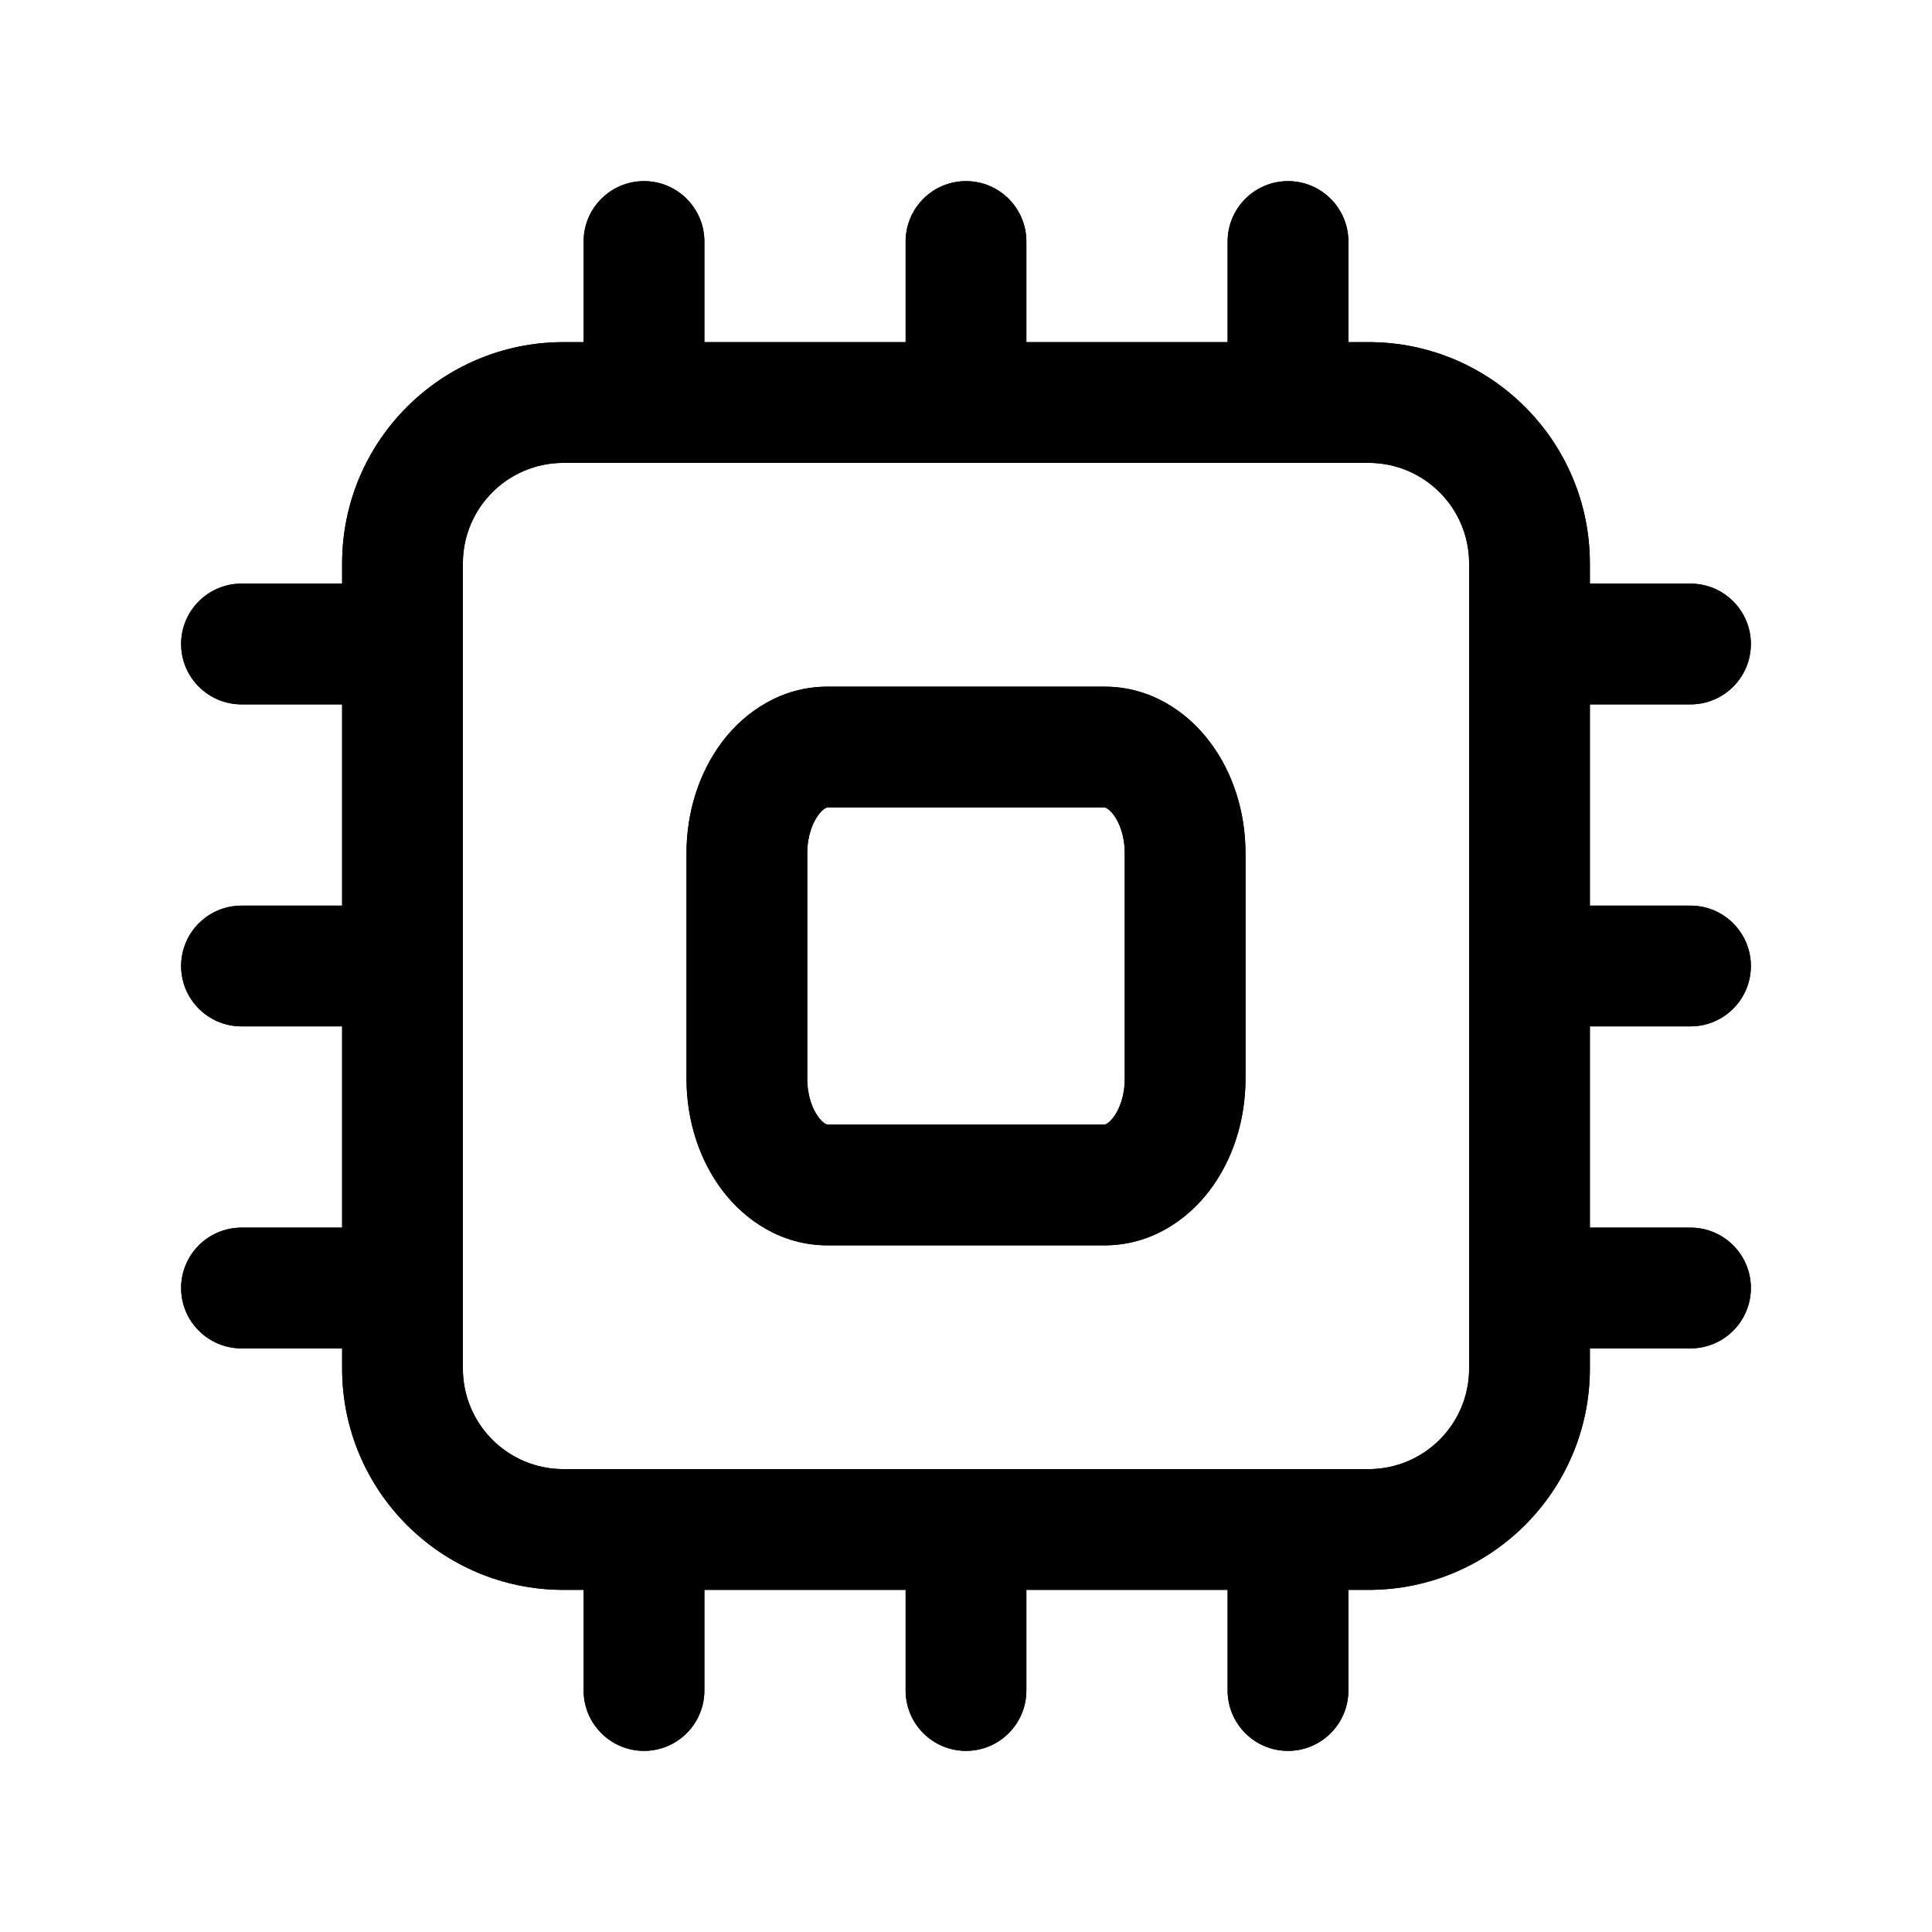 <svg width="24" height="24" viewBox="0 0 24 24" fill="none" xmlns="http://www.w3.org/2000/svg">
<path fill-rule="evenodd" clip-rule="evenodd" d="M8.973 9.213C9.262 8.832 9.716 8.53 10.278 8.53H13.722C14.284 8.53 14.738 8.832 15.027 9.214C15.316 9.594 15.472 10.087 15.472 10.599V13.401C15.472 13.914 15.315 14.406 15.027 14.787C14.738 15.168 14.284 15.47 13.722 15.47H10.278C9.716 15.47 9.262 15.168 8.973 14.787C8.685 14.406 8.528 13.914 8.528 13.401V10.599C8.528 10.086 8.685 9.594 8.973 9.213ZM13.722 10.03H10.278C10.278 10.03 10.278 10.03 10.278 10.03C10.277 10.03 10.27 10.03 10.255 10.039C10.236 10.049 10.204 10.072 10.169 10.12C10.095 10.216 10.028 10.384 10.028 10.599V13.401C10.028 13.616 10.095 13.783 10.169 13.88C10.204 13.928 10.236 13.951 10.255 13.961C10.27 13.97 10.277 13.97 10.278 13.97L13.722 13.97C13.723 13.97 13.73 13.97 13.745 13.961C13.764 13.951 13.796 13.928 13.831 13.88C13.905 13.783 13.972 13.616 13.972 13.401V10.599C13.972 10.383 13.905 10.216 13.832 10.119C13.796 10.072 13.764 10.049 13.746 10.039C13.73 10.03 13.723 10.03 13.722 10.03Z" fill="currentColor"/>
<path fill-rule="evenodd" clip-rule="evenodd" d="M16 2.25C16.414 2.25 16.75 2.586 16.75 3V5C16.75 5.414 16.414 5.75 16 5.75C15.586 5.75 15.25 5.414 15.25 5V3C15.25 2.586 15.586 2.25 16 2.25Z" fill="currentColor"/>
<path fill-rule="evenodd" clip-rule="evenodd" d="M12 2.25C12.414 2.25 12.75 2.586 12.75 3V5C12.75 5.414 12.414 5.75 12 5.75C11.586 5.75 11.25 5.414 11.25 5V3C11.25 2.586 11.586 2.25 12 2.25Z" fill="currentColor"/>
<path fill-rule="evenodd" clip-rule="evenodd" d="M8 2.25C8.414 2.25 8.75 2.586 8.75 3V5C8.75 5.414 8.414 5.75 8 5.75C7.586 5.75 7.25 5.414 7.25 5V3C7.25 2.586 7.586 2.25 8 2.25Z" fill="currentColor"/>
<path fill-rule="evenodd" clip-rule="evenodd" d="M16 18.25C16.414 18.25 16.75 18.586 16.75 19V21C16.75 21.414 16.414 21.75 16 21.75C15.586 21.75 15.25 21.414 15.25 21V19C15.25 18.586 15.586 18.25 16 18.25Z" fill="currentColor"/>
<path fill-rule="evenodd" clip-rule="evenodd" d="M12 18.25C12.414 18.25 12.75 18.586 12.75 19V21C12.75 21.414 12.414 21.75 12 21.75C11.586 21.75 11.25 21.414 11.25 21V19C11.25 18.586 11.586 18.25 12 18.25Z" fill="currentColor"/>
<path fill-rule="evenodd" clip-rule="evenodd" d="M8 18.25C8.414 18.25 8.75 18.586 8.75 19V21C8.75 21.414 8.414 21.75 8 21.75C7.586 21.75 7.25 21.414 7.25 21V19C7.25 18.586 7.586 18.25 8 18.25Z" fill="currentColor"/>
<path fill-rule="evenodd" clip-rule="evenodd" d="M18.25 16C18.25 15.586 18.586 15.25 19 15.25H21C21.414 15.25 21.75 15.586 21.75 16C21.75 16.414 21.414 16.75 21 16.75H19C18.586 16.75 18.25 16.414 18.25 16Z" fill="currentColor"/>
<path fill-rule="evenodd" clip-rule="evenodd" d="M18.25 12C18.25 11.586 18.586 11.25 19 11.25H21C21.414 11.25 21.75 11.586 21.75 12C21.75 12.414 21.414 12.75 21 12.75H19C18.586 12.75 18.25 12.414 18.25 12Z" fill="currentColor"/>
<path fill-rule="evenodd" clip-rule="evenodd" d="M18.25 8C18.25 7.586 18.586 7.25 19 7.25H21C21.414 7.25 21.75 7.586 21.75 8C21.75 8.414 21.414 8.75 21 8.75H19C18.586 8.75 18.25 8.414 18.25 8Z" fill="currentColor"/>
<path fill-rule="evenodd" clip-rule="evenodd" d="M2.25 16C2.25 15.586 2.586 15.25 3 15.25H5C5.414 15.25 5.75 15.586 5.75 16C5.75 16.414 5.414 16.75 5 16.75H3C2.586 16.75 2.25 16.414 2.25 16Z" fill="currentColor"/>
<path fill-rule="evenodd" clip-rule="evenodd" d="M2.25 12C2.25 11.586 2.586 11.25 3 11.25H5C5.414 11.25 5.75 11.586 5.75 12C5.75 12.414 5.414 12.75 5 12.75H3C2.586 12.75 2.25 12.414 2.25 12Z" fill="currentColor"/>
<path fill-rule="evenodd" clip-rule="evenodd" d="M2.25 8C2.25 7.586 2.586 7.25 3 7.25H5C5.414 7.25 5.75 7.586 5.75 8C5.75 8.414 5.414 8.75 5 8.75H3C2.586 8.75 2.25 8.414 2.25 8Z" fill="currentColor"/>
<path fill-rule="evenodd" clip-rule="evenodd" d="M7 5.75C6.309 5.75 5.75 6.309 5.75 7V17C5.75 17.691 6.309 18.25 7 18.25H17C17.691 18.25 18.25 17.691 18.25 17V7C18.25 6.309 17.691 5.75 17 5.75H7ZM4.25 7C4.25 5.481 5.481 4.25 7 4.25H17C18.519 4.25 19.75 5.481 19.75 7V17C19.75 18.519 18.519 19.75 17 19.75H7C5.481 19.75 4.25 18.519 4.25 17V7Z" fill="currentColor"/>
<path fill-rule="evenodd" clip-rule="evenodd" d="M8.973 9.213C9.262 8.832 9.716 8.53 10.278 8.53H13.722C14.284 8.53 14.738 8.832 15.027 9.214C15.316 9.594 15.472 10.087 15.472 10.599V13.401C15.472 13.914 15.315 14.406 15.027 14.787C14.738 15.168 14.284 15.47 13.722 15.47H10.278C9.716 15.47 9.262 15.168 8.973 14.787C8.685 14.406 8.528 13.914 8.528 13.401V10.599C8.528 10.086 8.685 9.594 8.973 9.213ZM13.722 10.03H10.278C10.278 10.03 10.278 10.03 10.278 10.03C10.277 10.03 10.27 10.03 10.255 10.039C10.236 10.049 10.204 10.072 10.169 10.12C10.095 10.216 10.028 10.384 10.028 10.599V13.401C10.028 13.616 10.095 13.783 10.169 13.88C10.204 13.928 10.236 13.951 10.255 13.961C10.27 13.97 10.277 13.97 10.278 13.97L13.722 13.97C13.723 13.97 13.73 13.97 13.745 13.961C13.764 13.951 13.796 13.928 13.831 13.88C13.905 13.783 13.972 13.616 13.972 13.401V10.599C13.972 10.383 13.905 10.216 13.832 10.119C13.796 10.072 13.764 10.049 13.746 10.039C13.73 10.03 13.723 10.03 13.722 10.03Z" fill="currentColor"/>
<path fill-rule="evenodd" clip-rule="evenodd" d="M16 2.25C16.414 2.25 16.75 2.586 16.75 3V5C16.75 5.414 16.414 5.75 16 5.75C15.586 5.75 15.25 5.414 15.25 5V3C15.25 2.586 15.586 2.25 16 2.25Z" fill="currentColor"/>
<path fill-rule="evenodd" clip-rule="evenodd" d="M12 2.25C12.414 2.25 12.75 2.586 12.75 3V5C12.75 5.414 12.414 5.75 12 5.75C11.586 5.75 11.25 5.414 11.25 5V3C11.25 2.586 11.586 2.25 12 2.25Z" fill="currentColor"/>
<path fill-rule="evenodd" clip-rule="evenodd" d="M8 2.25C8.414 2.25 8.75 2.586 8.75 3V5C8.75 5.414 8.414 5.75 8 5.75C7.586 5.75 7.25 5.414 7.25 5V3C7.25 2.586 7.586 2.25 8 2.25Z" fill="currentColor"/>
<path fill-rule="evenodd" clip-rule="evenodd" d="M16 18.25C16.414 18.25 16.75 18.586 16.75 19V21C16.75 21.414 16.414 21.75 16 21.75C15.586 21.75 15.25 21.414 15.25 21V19C15.25 18.586 15.586 18.25 16 18.25Z" fill="currentColor"/>
<path fill-rule="evenodd" clip-rule="evenodd" d="M12 18.25C12.414 18.25 12.75 18.586 12.75 19V21C12.75 21.414 12.414 21.75 12 21.75C11.586 21.75 11.25 21.414 11.25 21V19C11.25 18.586 11.586 18.25 12 18.25Z" fill="currentColor"/>
<path fill-rule="evenodd" clip-rule="evenodd" d="M8 18.25C8.414 18.25 8.75 18.586 8.75 19V21C8.75 21.414 8.414 21.75 8 21.75C7.586 21.75 7.25 21.414 7.25 21V19C7.25 18.586 7.586 18.25 8 18.25Z" fill="currentColor"/>
<path fill-rule="evenodd" clip-rule="evenodd" d="M18.25 16C18.25 15.586 18.586 15.25 19 15.25H21C21.414 15.25 21.75 15.586 21.75 16C21.75 16.414 21.414 16.75 21 16.75H19C18.586 16.75 18.25 16.414 18.25 16Z" fill="currentColor"/>
<path fill-rule="evenodd" clip-rule="evenodd" d="M18.25 12C18.25 11.586 18.586 11.25 19 11.25H21C21.414 11.25 21.75 11.586 21.75 12C21.75 12.414 21.414 12.75 21 12.75H19C18.586 12.75 18.25 12.414 18.25 12Z" fill="currentColor"/>
<path fill-rule="evenodd" clip-rule="evenodd" d="M18.25 8C18.25 7.586 18.586 7.25 19 7.25H21C21.414 7.25 21.75 7.586 21.75 8C21.75 8.414 21.414 8.75 21 8.75H19C18.586 8.75 18.25 8.414 18.25 8Z" fill="currentColor"/>
<path fill-rule="evenodd" clip-rule="evenodd" d="M2.25 16C2.25 15.586 2.586 15.25 3 15.25H5C5.414 15.25 5.75 15.586 5.75 16C5.75 16.414 5.414 16.75 5 16.75H3C2.586 16.75 2.25 16.414 2.25 16Z" fill="currentColor"/>
<path fill-rule="evenodd" clip-rule="evenodd" d="M2.25 12C2.25 11.586 2.586 11.25 3 11.25H5C5.414 11.25 5.75 11.586 5.75 12C5.75 12.414 5.414 12.75 5 12.75H3C2.586 12.75 2.25 12.414 2.25 12Z" fill="currentColor"/>
<path fill-rule="evenodd" clip-rule="evenodd" d="M2.25 8C2.25 7.586 2.586 7.25 3 7.25H5C5.414 7.25 5.75 7.586 5.75 8C5.75 8.414 5.414 8.75 5 8.75H3C2.586 8.75 2.25 8.414 2.25 8Z" fill="currentColor"/>
<path fill-rule="evenodd" clip-rule="evenodd" d="M7 5.75C6.309 5.75 5.75 6.309 5.75 7V17C5.75 17.691 6.309 18.25 7 18.25H17C17.691 18.25 18.25 17.691 18.25 17V7C18.25 6.309 17.691 5.75 17 5.75H7ZM4.25 7C4.25 5.481 5.481 4.25 7 4.25H17C18.519 4.25 19.75 5.481 19.75 7V17C19.75 18.519 18.519 19.75 17 19.75H7C5.481 19.75 4.25 18.519 4.25 17V7Z" fill="currentColor"/>
</svg>
